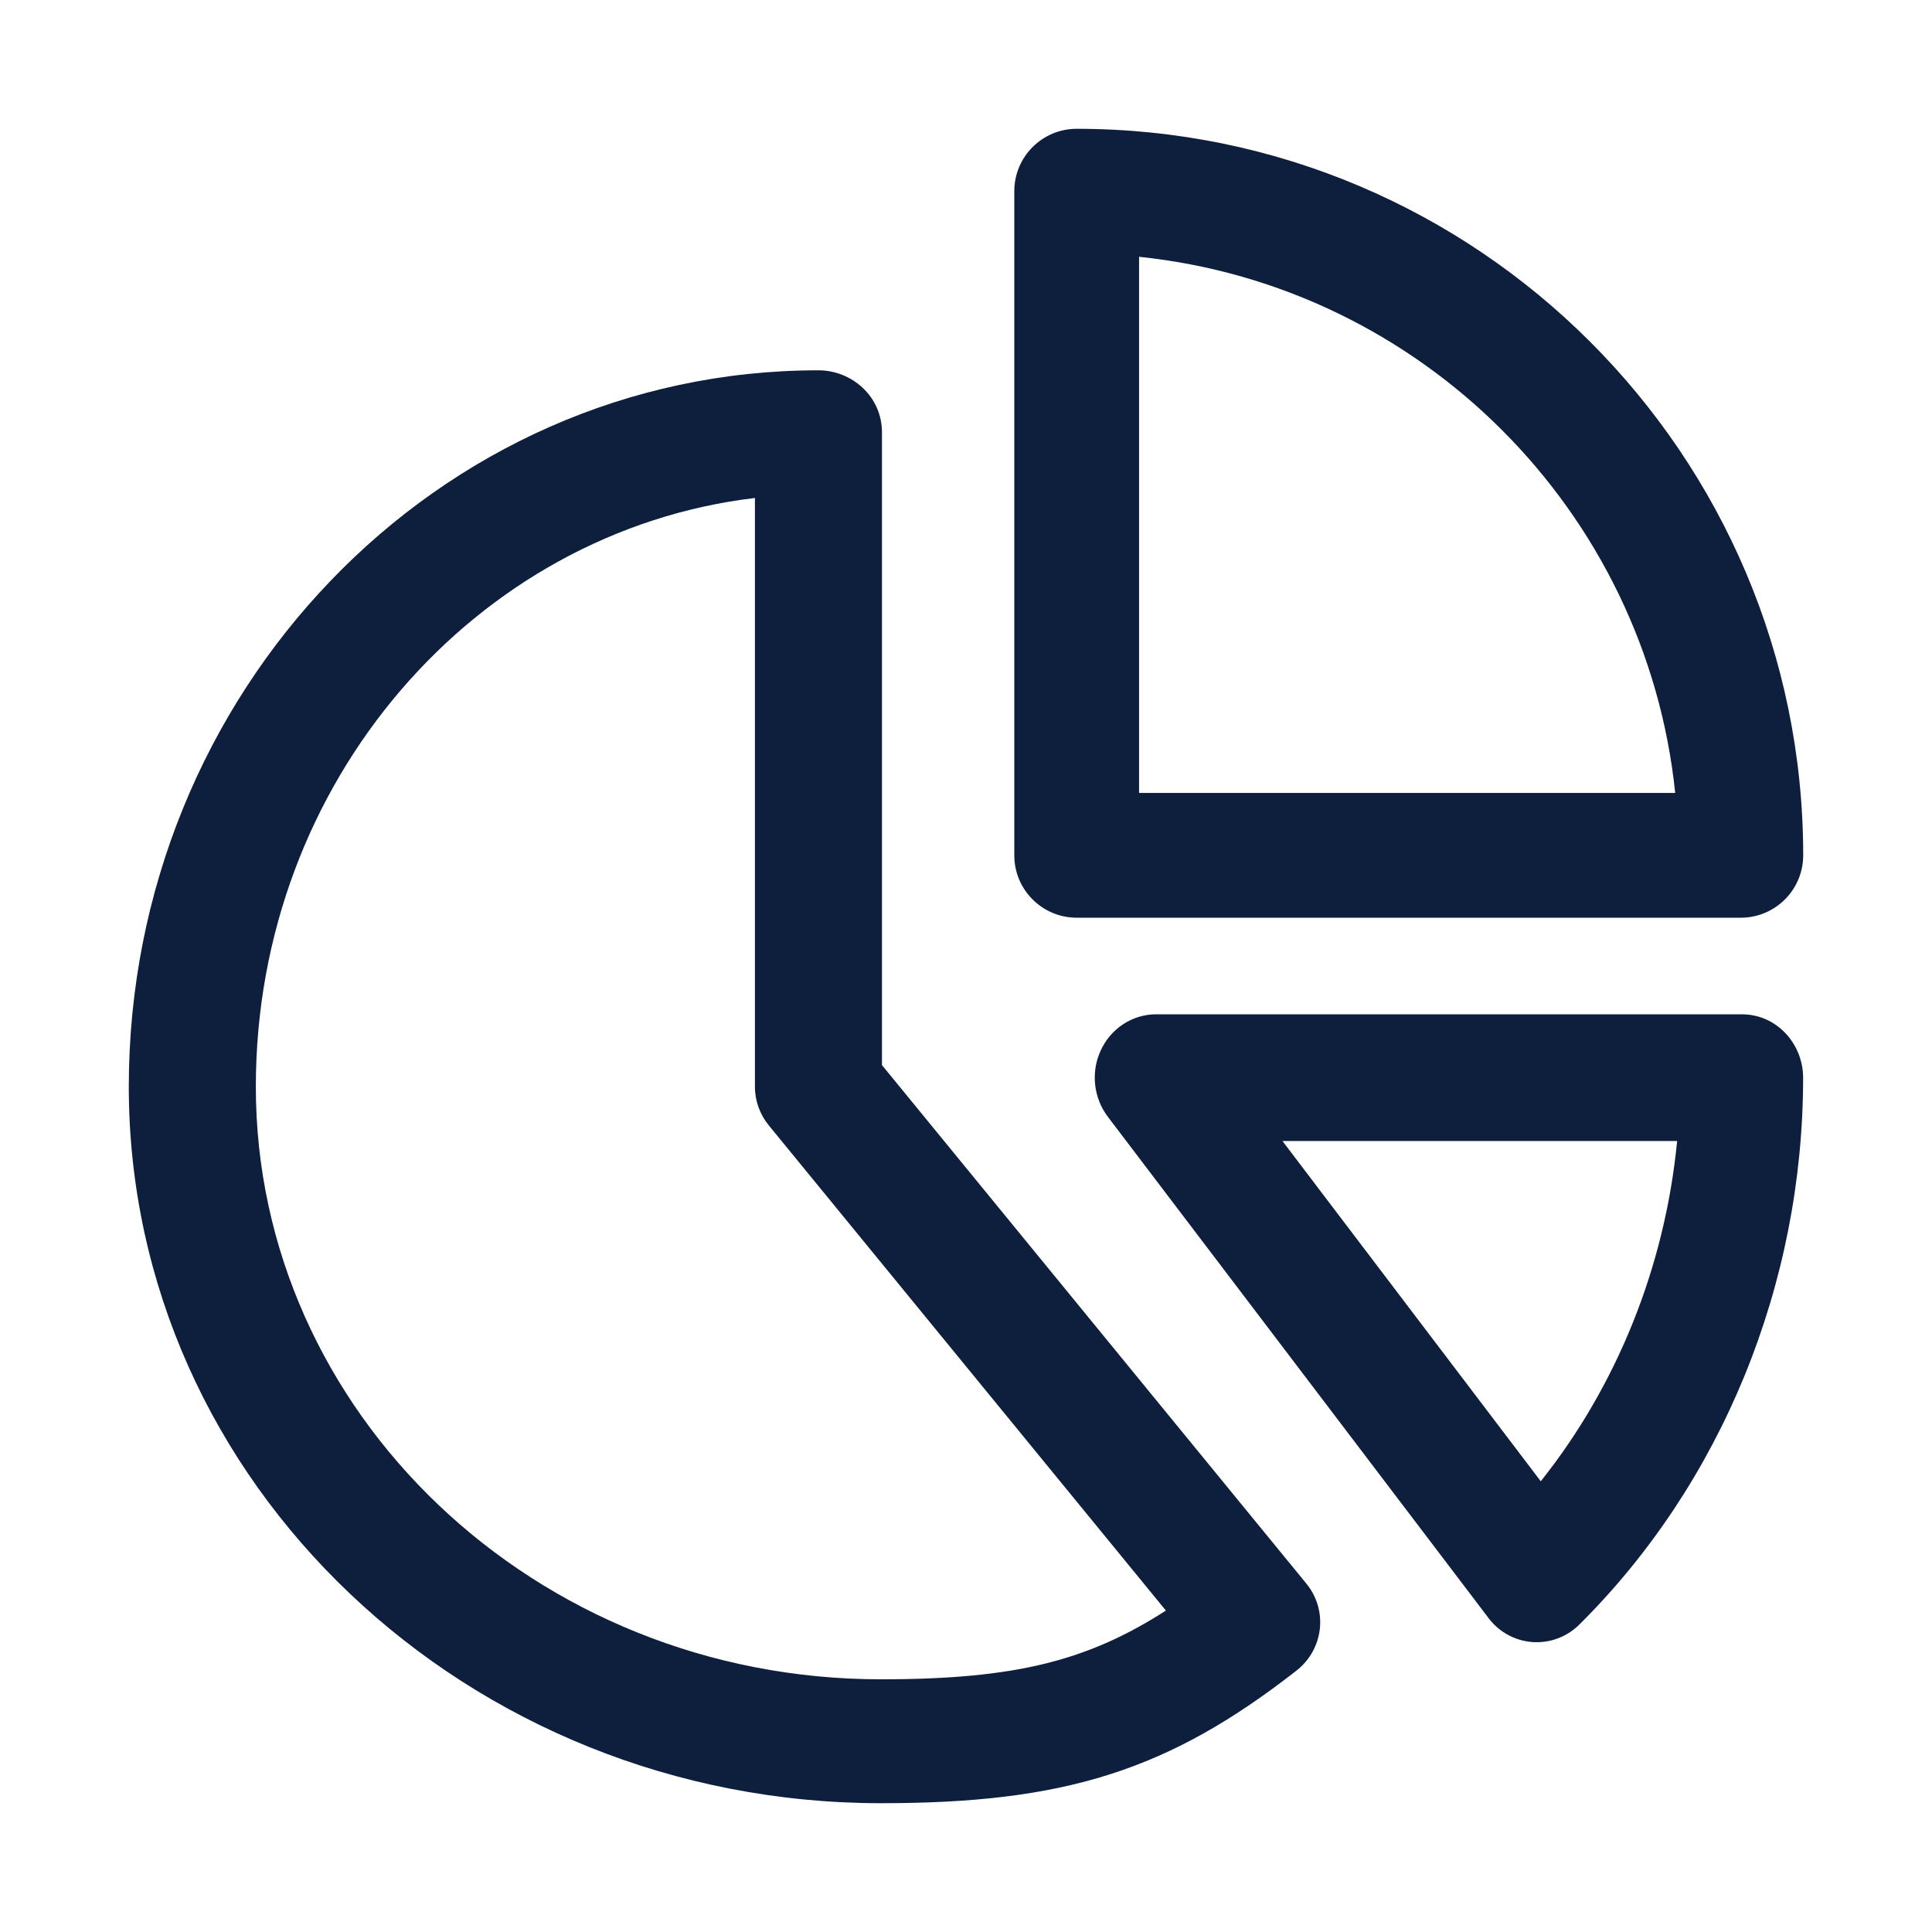 <svg width="24" height="24" viewBox="0 0 24 24" fill="none" xmlns="http://www.w3.org/2000/svg">
<path fill-rule="evenodd" clip-rule="evenodd" d="M12.6 10.625C12.6 11.053 12.947 11.4 13.375 11.4H21.625C22.053 11.4 22.4 11.053 22.4 10.625C22.4 5.648 18.352 1.6 13.375 1.6C12.947 1.6 12.6 1.947 12.6 2.375V10.625ZM14.15 9.85V3.19C17.654 3.553 20.447 6.346 20.81 9.85H14.15Z" fill="#0D1F3C"/>
<path fill-rule="evenodd" clip-rule="evenodd" d="M10.956 5.37V13.231L16.228 19.672C16.501 20.007 16.441 20.49 16.105 20.753C15.322 21.364 14.604 21.782 13.782 22.043C12.964 22.303 12.069 22.4 10.944 22.4C5.811 22.4 1.6 18.427 1.6 13.5C1.6 8.608 5.427 4.6 10.167 4.6C10.583 4.6 10.956 4.926 10.956 5.37ZM3.178 13.5C3.178 17.54 6.642 20.861 10.944 20.861C11.791 20.861 12.439 20.802 13 20.662C13.047 20.65 13.093 20.638 13.139 20.625C13.608 20.493 14.034 20.296 14.483 20.007L9.552 13.982C9.44 13.846 9.378 13.676 9.378 13.5V6.186C5.909 6.599 3.178 9.707 3.178 13.5Z" fill="#0D1F3C"/>
<path fill-rule="evenodd" clip-rule="evenodd" d="M19.62 20.18L19.619 20.181C19.48 20.319 19.291 20.4 19.09 20.4L19.089 20.4C19.081 20.4 19.058 20.4 19.032 20.398C18.815 20.381 18.619 20.271 18.488 20.097L18.488 20.096L13.762 13.873C13.585 13.639 13.55 13.323 13.67 13.057C13.79 12.787 14.056 12.6 14.363 12.6H21.636C22.08 12.6 22.399 12.976 22.399 13.387C22.399 15.949 21.389 18.424 19.62 20.18ZM19.14 18.401C20.088 17.211 20.683 15.732 20.834 14.174H15.931L19.14 18.401Z" fill="#0D1F3C"/>
</svg>
